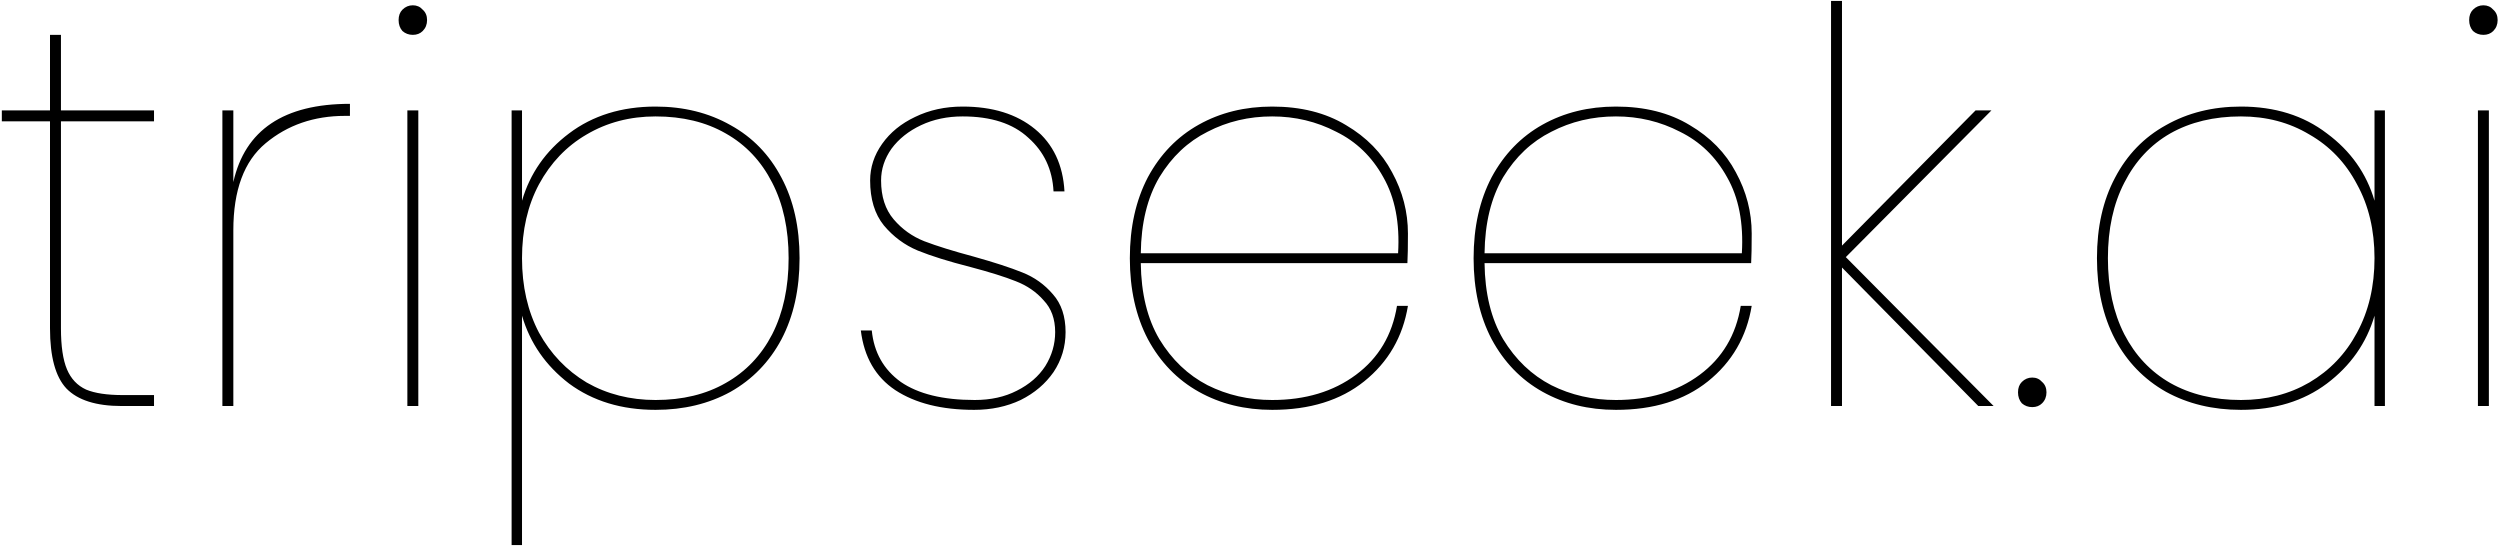 <svg width="548" height="120" viewBox="0 0 548 120" fill="none" xmlns="http://www.w3.org/2000/svg">
<path d="M13.36 26.6V71.96C13.36 75.88 13.8 78.88 14.68 80.96C15.56 83.04 16.96 84.52 18.88 85.4C20.8 86.2 23.48 86.6 26.92 86.6H33.76V89H26.68C21.08 89 17.04 87.72 14.56 85.16C12.16 82.6 10.96 78.2 10.96 71.96V26.6H0.4V24.2H10.96V7.64H13.36V24.2H33.76V26.6H13.36ZM51.147 39.92C53.707 28.48 62.227 22.76 76.707 22.76V25.4H75.627C68.827 25.4 63.027 27.4 58.227 31.4C53.507 35.32 51.147 41.68 51.147 50.48V89H48.747V24.2H51.147V39.92ZM90.494 7.64C89.614 7.64 88.854 7.36 88.214 6.8C87.654 6.16 87.374 5.36 87.374 4.4C87.374 3.44 87.654 2.68 88.214 2.12C88.854 1.48 89.614 1.16 90.494 1.16C91.374 1.16 92.094 1.48 92.654 2.12C93.294 2.68 93.614 3.44 93.614 4.4C93.614 5.36 93.294 6.16 92.654 6.8C92.094 7.36 91.374 7.64 90.494 7.64ZM91.694 24.2V89H89.294V24.2H91.694ZM114.425 44C116.185 38 119.625 33.08 124.745 29.24C129.945 25.32 136.265 23.36 143.705 23.36C149.865 23.36 155.345 24.72 160.145 27.44C164.945 30.08 168.665 33.92 171.305 38.96C173.945 43.92 175.265 49.8 175.265 56.6C175.265 63.4 173.945 69.32 171.305 74.36C168.665 79.32 164.945 83.16 160.145 85.88C155.345 88.52 149.865 89.84 143.705 89.84C136.265 89.84 129.945 87.92 124.745 84.08C119.625 80.16 116.185 75.2 114.425 69.2V119.48H112.145V24.2H114.425V44ZM172.865 56.6C172.865 50.2 171.665 44.68 169.265 40.04C166.865 35.32 163.465 31.72 159.065 29.24C154.745 26.76 149.625 25.52 143.705 25.52C138.105 25.52 133.065 26.84 128.585 29.48C124.185 32.04 120.705 35.68 118.145 40.4C115.665 45.04 114.425 50.44 114.425 56.6C114.425 62.76 115.665 68.2 118.145 72.92C120.705 77.56 124.185 81.2 128.585 83.84C133.065 86.4 138.105 87.68 143.705 87.68C149.625 87.68 154.745 86.44 159.065 83.96C163.465 81.48 166.865 77.92 169.265 73.28C171.665 68.56 172.865 63 172.865 56.6ZM213.533 89.84C206.413 89.84 200.653 88.4 196.253 85.52C191.933 82.64 189.413 78.28 188.693 72.44H191.093C191.573 77.24 193.693 81 197.453 83.72C201.293 86.36 206.693 87.68 213.653 87.68C217.173 87.68 220.253 87 222.893 85.64C225.613 84.28 227.693 82.48 229.133 80.24C230.573 77.92 231.293 75.44 231.293 72.8C231.293 69.92 230.453 67.6 228.773 65.84C227.173 64 225.133 62.6 222.653 61.64C220.253 60.68 216.933 59.64 212.693 58.52C207.973 57.32 204.133 56.12 201.173 54.92C198.293 53.72 195.813 51.88 193.733 49.4C191.733 46.92 190.733 43.64 190.733 39.56C190.733 36.68 191.613 34 193.373 31.52C195.133 29.04 197.533 27.08 200.573 25.64C203.693 24.12 207.173 23.36 211.013 23.36C217.573 23.36 222.853 25 226.853 28.28C230.853 31.56 233.013 36.12 233.333 41.96H230.933C230.693 37.16 228.853 33.24 225.413 30.2C222.053 27.08 217.253 25.52 211.013 25.52C207.653 25.52 204.613 26.16 201.893 27.44C199.173 28.72 197.013 30.44 195.413 32.6C193.893 34.76 193.133 37.08 193.133 39.56C193.133 43.08 194.053 45.92 195.893 48.08C197.733 50.24 199.973 51.84 202.613 52.88C205.333 53.92 208.933 55.04 213.413 56.24C217.973 57.52 221.533 58.68 224.093 59.72C226.733 60.76 228.973 62.36 230.813 64.52C232.653 66.6 233.573 69.36 233.573 72.8C233.573 76 232.693 78.92 230.933 81.56C229.173 84.12 226.773 86.16 223.733 87.68C220.693 89.12 217.293 89.84 213.533 89.84ZM278.861 87.68C286.141 87.68 292.261 85.84 297.221 82.16C302.181 78.48 305.181 73.44 306.221 67.04H308.621C307.501 73.84 304.301 79.36 299.021 83.6C293.821 87.76 287.101 89.84 278.861 89.84C272.861 89.84 267.501 88.52 262.781 85.88C258.061 83.24 254.341 79.4 251.621 74.36C248.981 69.32 247.661 63.4 247.661 56.6C247.661 49.8 248.981 43.88 251.621 38.84C254.341 33.8 258.061 29.96 262.781 27.32C267.501 24.68 272.861 23.36 278.861 23.36C285.181 23.36 290.581 24.72 295.061 27.44C299.541 30.08 302.901 33.52 305.141 37.76C307.461 42 308.621 46.48 308.621 51.2C308.621 54.08 308.581 56.24 308.501 57.68H250.061C250.141 64.32 251.501 69.88 254.141 74.36C256.861 78.84 260.381 82.2 264.701 84.44C269.021 86.6 273.741 87.68 278.861 87.68ZM278.861 25.52C273.741 25.52 269.021 26.64 264.701 28.88C260.381 31.04 256.861 34.36 254.141 38.84C251.501 43.32 250.141 48.88 250.061 55.52H306.461C306.861 48.88 305.781 43.32 303.221 38.84C300.741 34.36 297.301 31.04 292.901 28.88C288.581 26.64 283.901 25.52 278.861 25.52ZM354.213 87.68C361.493 87.68 367.613 85.84 372.573 82.16C377.533 78.48 380.533 73.44 381.573 67.04H383.973C382.853 73.84 379.653 79.36 374.373 83.6C369.173 87.76 362.453 89.84 354.213 89.84C348.213 89.84 342.853 88.52 338.133 85.88C333.413 83.24 329.693 79.4 326.973 74.36C324.333 69.32 323.013 63.4 323.013 56.6C323.013 49.8 324.333 43.88 326.973 38.84C329.693 33.8 333.413 29.96 338.133 27.32C342.853 24.68 348.213 23.36 354.213 23.36C360.533 23.36 365.933 24.72 370.413 27.44C374.893 30.08 378.253 33.52 380.493 37.76C382.813 42 383.973 46.48 383.973 51.2C383.973 54.08 383.933 56.24 383.853 57.68H325.413C325.493 64.32 326.853 69.88 329.493 74.36C332.213 78.84 335.733 82.2 340.053 84.44C344.373 86.6 349.093 87.68 354.213 87.68ZM354.213 25.52C349.093 25.52 344.373 26.64 340.053 28.88C335.733 31.04 332.213 34.36 329.493 38.84C326.853 43.32 325.493 48.88 325.413 55.52H381.813C382.213 48.88 381.133 43.32 378.573 38.84C376.093 34.36 372.653 31.04 368.253 28.88C363.933 26.64 359.253 25.52 354.213 25.52ZM433.644 89L403.764 58.64V89H401.364V0.2H403.764V53.84L433.044 24.2H436.524L404.604 56.36L437.004 89H433.644ZM445.468 89.24C444.588 89.24 443.828 88.96 443.188 88.4C442.628 87.76 442.348 86.96 442.348 86C442.348 85.04 442.628 84.28 443.188 83.72C443.828 83.08 444.588 82.76 445.468 82.76C446.348 82.76 447.068 83.08 447.628 83.72C448.268 84.28 448.588 85.04 448.588 86C448.588 86.96 448.268 87.76 447.628 88.4C447.068 88.96 446.348 89.24 445.468 89.24ZM459.653 56.6C459.653 49.8 460.973 43.92 463.613 38.96C466.253 33.92 469.973 30.08 474.773 27.44C479.573 24.72 485.053 23.36 491.213 23.36C498.653 23.36 504.933 25.32 510.053 29.24C515.253 33.08 518.733 38 520.493 44V24.2H522.773V89H520.493V69.2C518.733 75.2 515.253 80.16 510.053 84.08C504.933 87.92 498.653 89.84 491.213 89.84C485.053 89.84 479.573 88.52 474.773 85.88C469.973 83.16 466.253 79.32 463.613 74.36C460.973 69.32 459.653 63.4 459.653 56.6ZM520.493 56.6C520.493 50.44 519.213 45.04 516.653 40.4C514.173 35.68 510.693 32.04 506.213 29.48C501.813 26.84 496.813 25.52 491.213 25.52C485.293 25.52 480.133 26.76 475.733 29.24C471.413 31.72 468.053 35.32 465.653 40.04C463.253 44.68 462.053 50.2 462.053 56.6C462.053 63 463.253 68.56 465.653 73.28C468.053 77.92 471.413 81.48 475.733 83.96C480.133 86.44 485.293 87.68 491.213 87.68C496.813 87.68 501.813 86.4 506.213 83.84C510.693 81.2 514.173 77.56 516.653 72.92C519.213 68.2 520.493 62.76 520.493 56.6ZM544.361 7.64C543.481 7.64 542.721 7.36 542.081 6.8C541.521 6.16 541.241 5.36 541.241 4.4C541.241 3.44 541.521 2.68 542.081 2.12C542.721 1.48 543.481 1.16 544.361 1.16C545.241 1.16 545.961 1.48 546.521 2.12C547.161 2.68 547.481 3.44 547.481 4.4C547.481 5.36 547.161 6.16 546.521 6.8C545.961 7.36 545.241 7.64 544.361 7.64ZM545.561 24.2V89H543.161V24.2H545.561Z" fill="black"/>
</svg>
